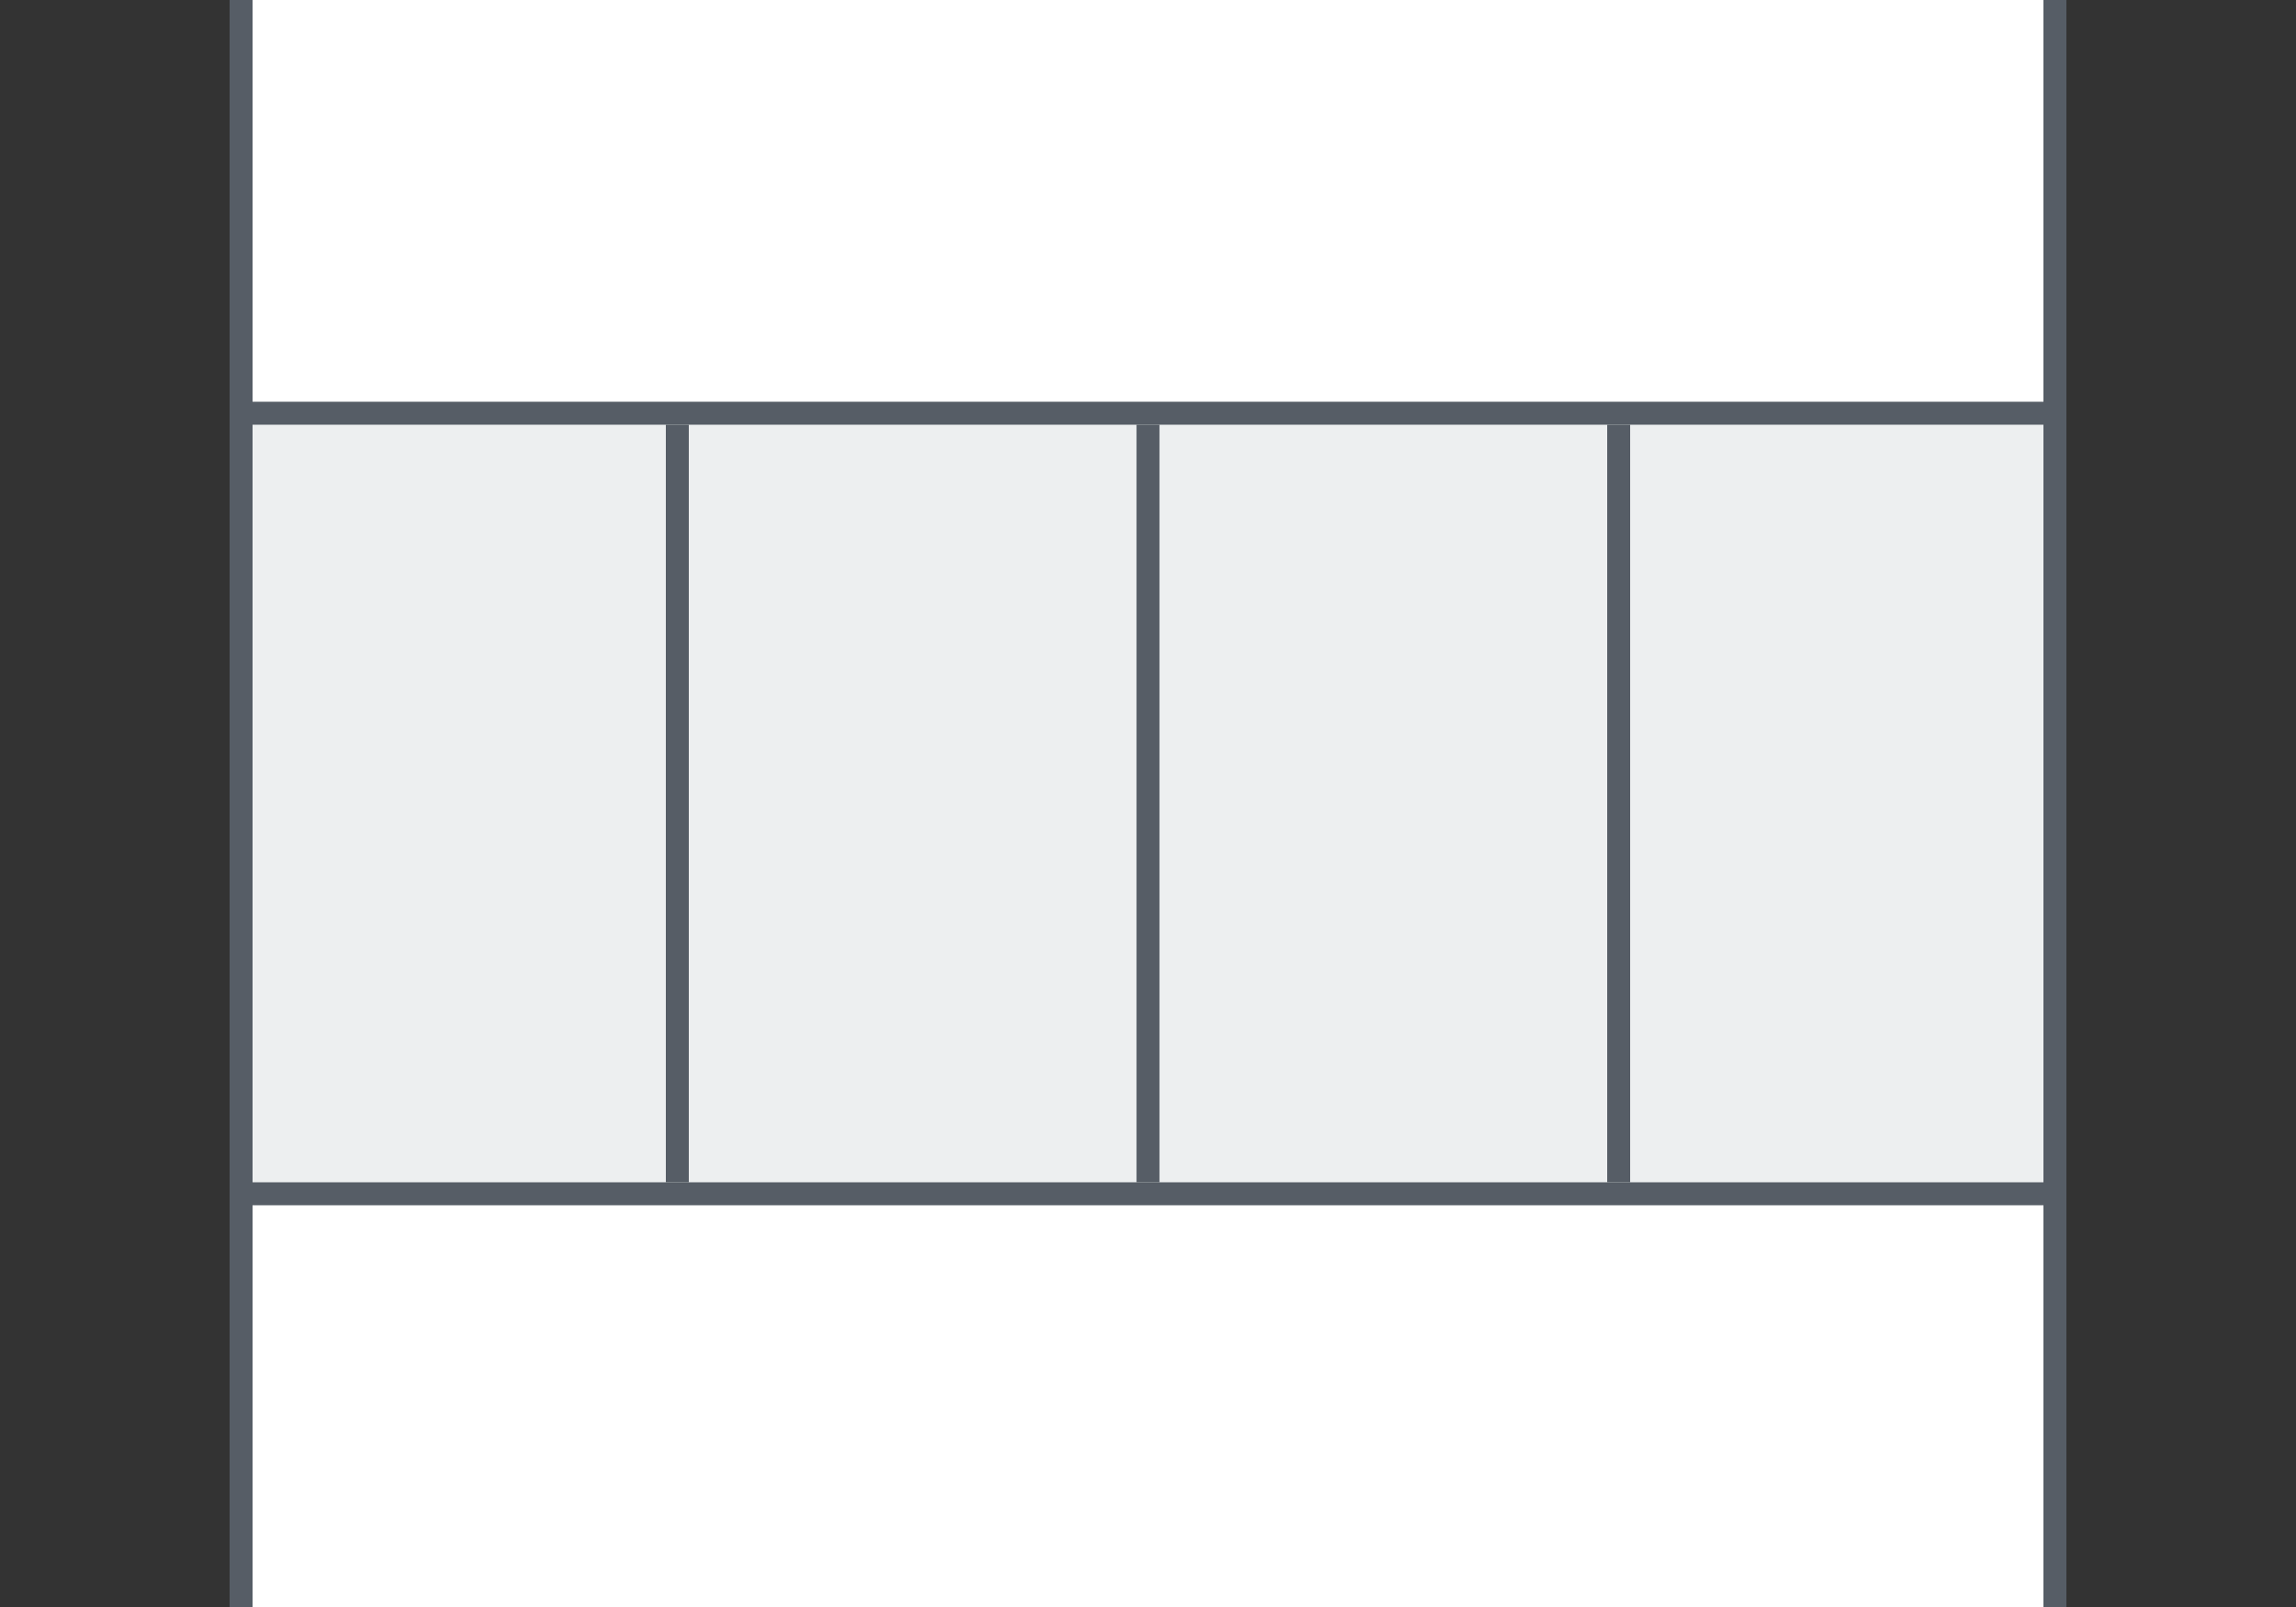 <svg id="Layer_1" xmlns="http://www.w3.org/2000/svg" viewBox="0 0 100 70"><rect x="0" y="0" width="100" height="70" fill="#333333" stroke="none"/><style>.st1{fill:#565d66}.st3{fill:none;stroke:#565d66;stroke-miterlimit:10}</style><path d="M13 72.5c-1.4 0-2.5-1.1-2.5-2.5V0c0-1.4 1.1-2.5 2.5-2.5h74c1.4 0 2.5 1.1 2.5 2.5v70c0 1.4-1.1 2.5-2.5 2.5H13z" fill="#fff"/><path class="st1" d="M87-2c1.1 0 2 .9 2 2v70c0 1.1-.9 2-2 2H13c-1.1 0-2-.9-2-2V0c0-1.1.9-2 2-2h74m0-1H13c-1.7 0-3 1.3-3 3v70c0 1.7 1.3 3 3 3h74c1.6 0 3-1.3 3-3V0c0-1.7-1.4-3-3-3z"/><path fill="#edeff0" d="M10.5 18h79v34h-79z"/><path class="st1" d="M89 18.5v33H11v-33h78m1-1H10v35h80v-35z"/><path class="st3" d="M50 18.5v33"/><g><path class="st3" d="M29.5 18.5v33"/></g><g><path class="st3" d="M70.5 18.5v33"/></g></svg>